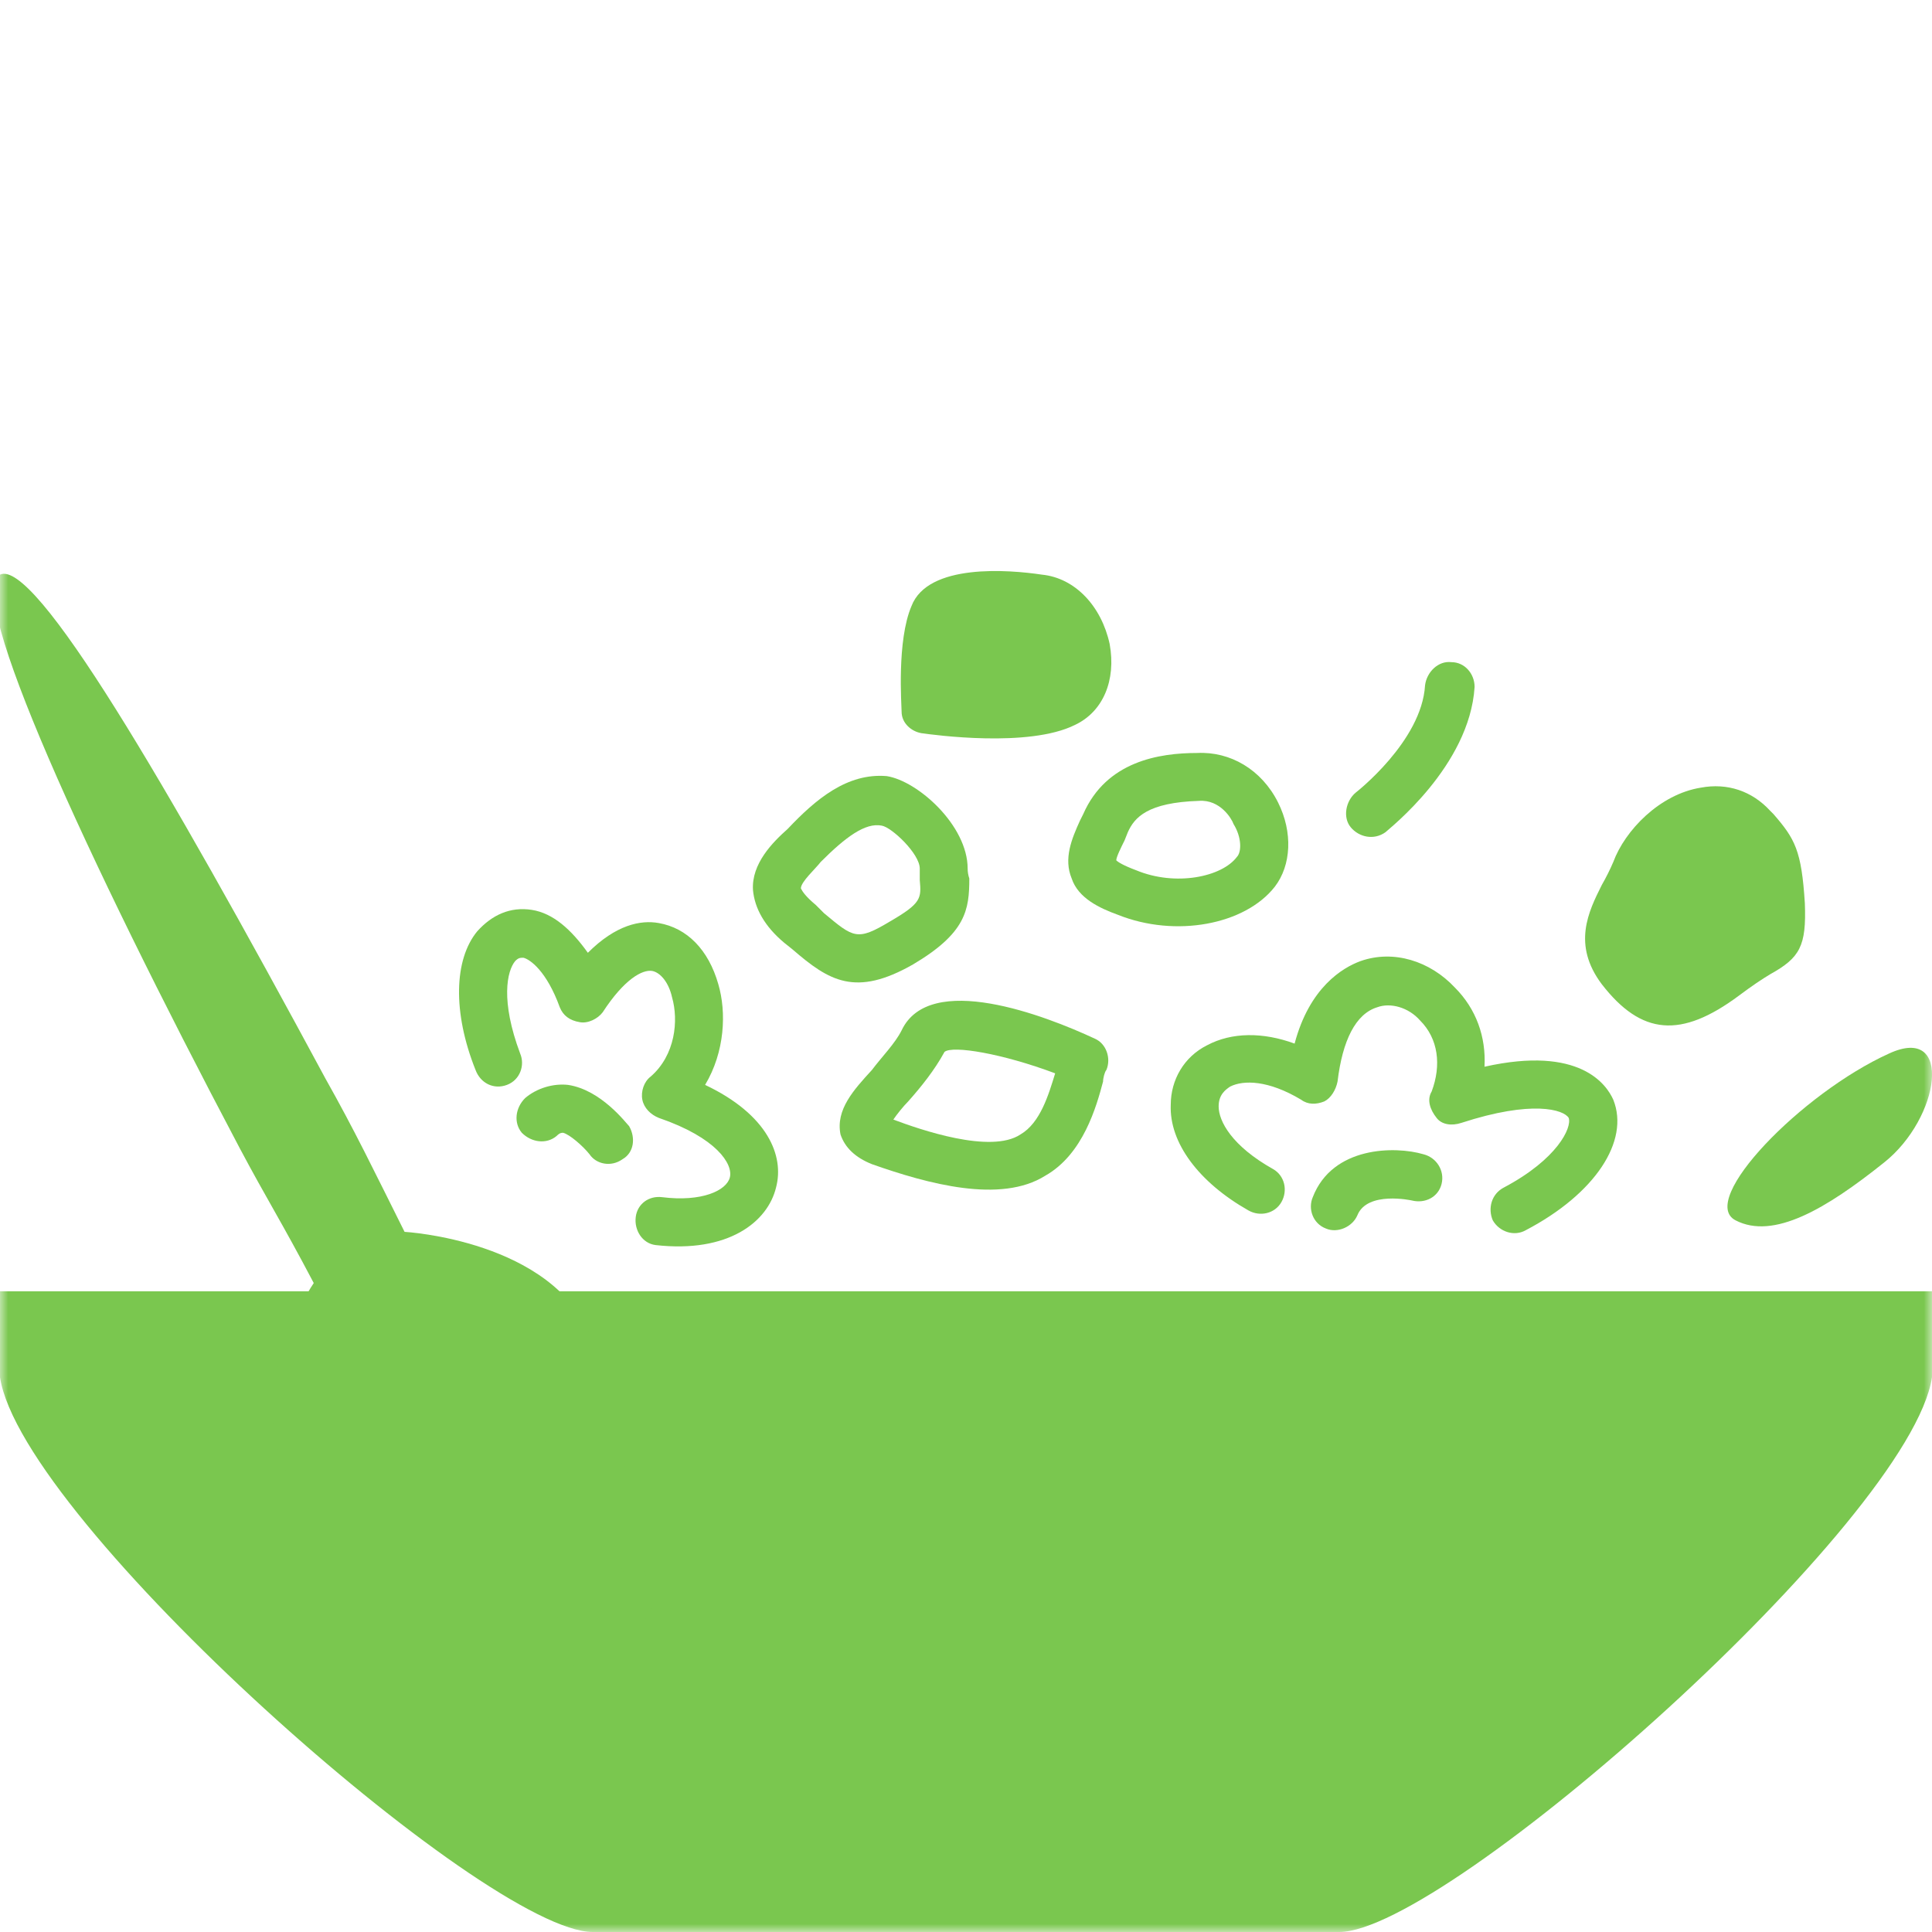 <svg width="117" height="117" viewBox="0 0 117 117" fill="none" xmlns="http://www.w3.org/2000/svg">
<g clip-path="url(#clip0_41_2)">
<mask id="mask0_41_2" style="mask-type:luminance" maskUnits="userSpaceOnUse" x="0" y="0" width="117" height="117">
<path d="M0 0H117V117H0V0Z" fill="white"/>
</mask>
<g mask="url(#mask0_41_2)">
<path d="M0 78.2V83.4C1.3 92.1 29.4 117 35.9 117H81.1C87.6 117 115.7 92.1 117 83.4V78.2H0Z" fill="#7AC74F"/>
<path d="M83.9 50.4C84.1 50.2 89 46.4 89.3 41.6C89.3 40.8 88.7 40.1 87.9 40.1C87.1 40 86.4 40.7 86.3 41.5C86.1 44.9 82.1 48 82.1 48C82.167 48 82.267 47.967 82.4 47.9L82.1 48C81.5 48.5 81.3 49.5 81.8 50.1C82.3 50.7 83.2 50.9 83.9 50.4Z" fill="#7AC74F"/>
<path d="M86.2 69.9C84.5 69.4 80.7 69.4 79.5 72.5C79.2 73.2 79.5 74.1 80.3 74.4C81 74.7 81.9 74.3 82.2 73.6C82.8 72.1 85.5 72.7 85.5 72.7C86.3 72.9 87.1 72.5 87.3 71.7C87.5 70.9 87 70.1 86.2 69.9Z" fill="#7AC74F"/>
<path d="M114.4 63.8C109.1 66.2 102.8 72.7 105.1 73.9C107.4 75.1 110.6 73.2 114.1 70.4C117.5 67.7 118.3 62 114.4 63.8Z" fill="#7AC74F"/>
<path fill-rule="evenodd" clip-rule="evenodd" d="M77.4 48.6C78.3 50.4 78.2 52.4 77.2 53.7C75.4 56 71.2 56.8 67.7 55.4C66.6 55 65.3 54.4 64.9 53.2C64.4 52 64.9 50.8 65.4 49.7L65.6 49.3C67 46.1 70.2 45.6 72.5 45.6C74.5 45.5 76.4 46.6 77.4 48.6ZM74.7 49.9C74.6 49.6 73.9 48.4 72.6 48.5C69.5 48.6 68.7 49.5 68.3 50.4L68.1 50.9C67.9 51.3 67.6 51.9 67.6 52.1C67.7 52.2 68 52.4 68.8 52.7C71.2 53.7 74 53.1 74.9 51.9C75.2 51.6 75.2 50.7 74.7 49.9Z" fill="#7AC74F"/>
<path fill-rule="evenodd" clip-rule="evenodd" d="M58.6 52.6C58.6 52.8 58.633 53 58.7 53.2C58.7 55.1 58.5 56.5 55.3 58.4C51.8 60.4 50.2 59.4 48 57.5L47.5 57.1C46.3 56.1 45.7 55 45.6 53.9C45.5 52.3 46.8 51 47.7 50.2C49.4 48.4 51.3 46.8 53.7 47C55.6 47.3 58.6 50 58.6 52.6ZM53.4 50C52.4 49.8 51.2 50.7 49.7 52.2C49.4 52.6 48.5 53.4 48.5 53.8C48.6 54 48.8 54.3 49.4 54.8L49.9 55.3C51.7 56.8 51.9 57 53.9 55.8C55.8 54.7 55.8 54.4 55.7 53.3C55.7 53.1 55.7 52.867 55.7 52.6C55.7 51.7 54 50.1 53.4 50Z" fill="#7AC74F"/>
<path fill-rule="evenodd" clip-rule="evenodd" d="M67 64.8C66.9 64.9 66.8 65.3 66.8 65.5C66.4 67 65.6 69.9 63.3 71.2C60.6 72.9 56.2 71.7 52.8 70.5C51.8 70.1 51.167 69.5 50.9 68.7C50.6 67.2 51.7 66 52.8 64.8C53.4 64 54.2 63.2 54.6 62.4C56.3 58.8 63.3 61.5 66.3 62.9C67 63.2 67.3 64.1 67 64.8ZM63.9 65C60.7 63.8 57.7 63.3 57.2 63.7C56.6 64.8 55.8 65.8 55 66.7C54.7 67 54.3 67.5 54.1 67.8C55.7 68.4 60 69.9 61.8 68.7C63 68 63.5 66.3 63.9 65ZM107.2 59C106.7 59.3 106.1 59.7 105.3 60.3C101.8 62.9 99.4 62.7 97 59.6C95.2 57.2 96.2 55.2 97 53.6C97.267 53.133 97.5 52.667 97.7 52.2C98.4 50.3 100.5 48.1 103 47.7C104.6 47.4 106.1 47.9 107.2 49.1L107.4 49.3C108.7 50.8 109.1 51.5 109.3 54.7C109.4 57.3 109 58 107.2 59ZM67.2 39C67.6 41.2 66.8 43.1 65.1 43.9C62.3 45.3 56.5 44.5 55.8 44.4C55.2 44.3 54.6 43.8 54.6 43.1C54.6 42.7 54.3 38.8 55.2 36.7C56.2 34.1 61.1 34.5 63.1 34.8C65.1 35 66.7 36.7 67.2 39Z" fill="#7AC74F"/>
<path d="M24.5 74.6C22.6 70.8 21.5 68.5 19.7 65.3C10 47.3 2.1 33.8 -0 34.8C-0 34.867 -0 34.9 -0 34.9C-2.1 35.9 5.1 51.7 14.5 69.5C16.2 72.7 17 73.9 19 77.7C19 77.7 14.4 84.4 17.7 89.8C20.1 93.9 29 103.7 29.7 104.2C26.3 98 23.1 89.5 24.8 88.9C25.8 88.3 31.6 96.5 35 101.6C35 101.6 29.6 86.4 30.9 85.9C32.5 85.2 36.9 92.8 39.7 99.4C39.7 98.5 37.5 85.4 35.8 81C33.5 75.1 24.5 74.6 24.5 74.6Z" fill="#7AC74F"/>
<path d="M97.7 66.6C97.3 65.7 95.7 63.3 89.9 64.6C90 62.8 89.4 61.1 88.1 59.8C86.6 58.2 84.4 57.5 82.4 58.2C81.3 58.6 79.3 59.8 78.4 63.2C76.5 62.5 74.6 62.5 73.1 63.3C71.7 64 70.9 65.4 70.9 66.9C70.8 69.2 72.6 71.6 75.6 73.3C76.3 73.7 77.2 73.5 77.6 72.8C78 72.1 77.8 71.2 77.1 70.8C74.6 69.4 73.8 67.9 73.8 67C73.8 66.3 74.2 66 74.5 65.8C75.3 65.4 76.8 65.4 78.8 66.6C79.2 66.9 79.7 66.9 80.2 66.7C80.6 66.5 80.9 66 81 65.5C81.3 63 82.1 61.4 83.4 61C84.2 60.7 85.3 61 86 61.8C87.1 62.9 87.3 64.5 86.7 66.1C86.4 66.6 86.6 67.2 87 67.7C87.3 68.1 87.9 68.2 88.5 68C92.8 66.6 94.7 67.2 95 67.7C95.2 68.3 94.3 70.2 91.1 71.9C90.3 72.3 90.1 73.2 90.4 73.9C90.8 74.6 91.7 74.9 92.4 74.5C96.6 72.3 98.7 69.1 97.7 66.6ZM42.7 65.7C43.9 63.7 44 61.3 43.5 59.6C42.9 57.5 41.6 56.2 39.9 55.9C38.8 55.7 37.3 56 35.6 57.7C34.6 56.3 33.5 55.3 32.2 55.1C30.9 54.9 29.8 55.4 28.9 56.4C27.5 58.1 27.4 61.3 28.8 64.8C29.1 65.6 29.9 66 30.7 65.7C31.5 65.4 31.8 64.5 31.5 63.8C30.3 60.6 30.7 58.8 31.2 58.2C31.4 58 31.5 58 31.7 58C32.1 58.1 33.1 58.8 33.9 61C34.1 61.5 34.5 61.8 35.1 61.9C35.6 62 36.2 61.7 36.5 61.3C37.8 59.3 38.9 58.7 39.5 58.8C40 58.9 40.5 59.5 40.7 60.4C41.1 61.8 40.9 63.9 39.4 65.2C39 65.5 38.8 66.1 38.9 66.6C39 67.1 39.4 67.5 39.9 67.7C43.4 68.9 44.4 70.5 44.2 71.3C44 72.1 42.5 72.8 40.1 72.5C39.3 72.4 38.6 72.9 38.5 73.7C38.4 74.5 38.9 75.3 39.7 75.4C44.1 75.9 46.5 74 47 71.9C47.5 70 46.5 67.5 42.7 65.7Z" fill="#7AC74F"/>
<path d="M38.1 68.2C37.9 68 36.4 66 34.4 65.7C33.5 65.6 32.5 65.9 31.8 66.5C31.2 67.1 31.1 68 31.6 68.6C32.2 69.2 33.1 69.3 33.7 68.8C33.9 68.6 34 68.6 34.1 68.6C34.5 68.7 35.3 69.4 35.7 69.9C36.1 70.5 37 70.7 37.7 70.2C38.4 69.8 38.5 68.9 38.1 68.2Z" fill="#7AC74F"/>
</g>
</g>
<defs>
<clipPath id="clip0_41_2">
<rect width="117" height="117" fill="white"/>
</clipPath>
</defs>
</svg>

